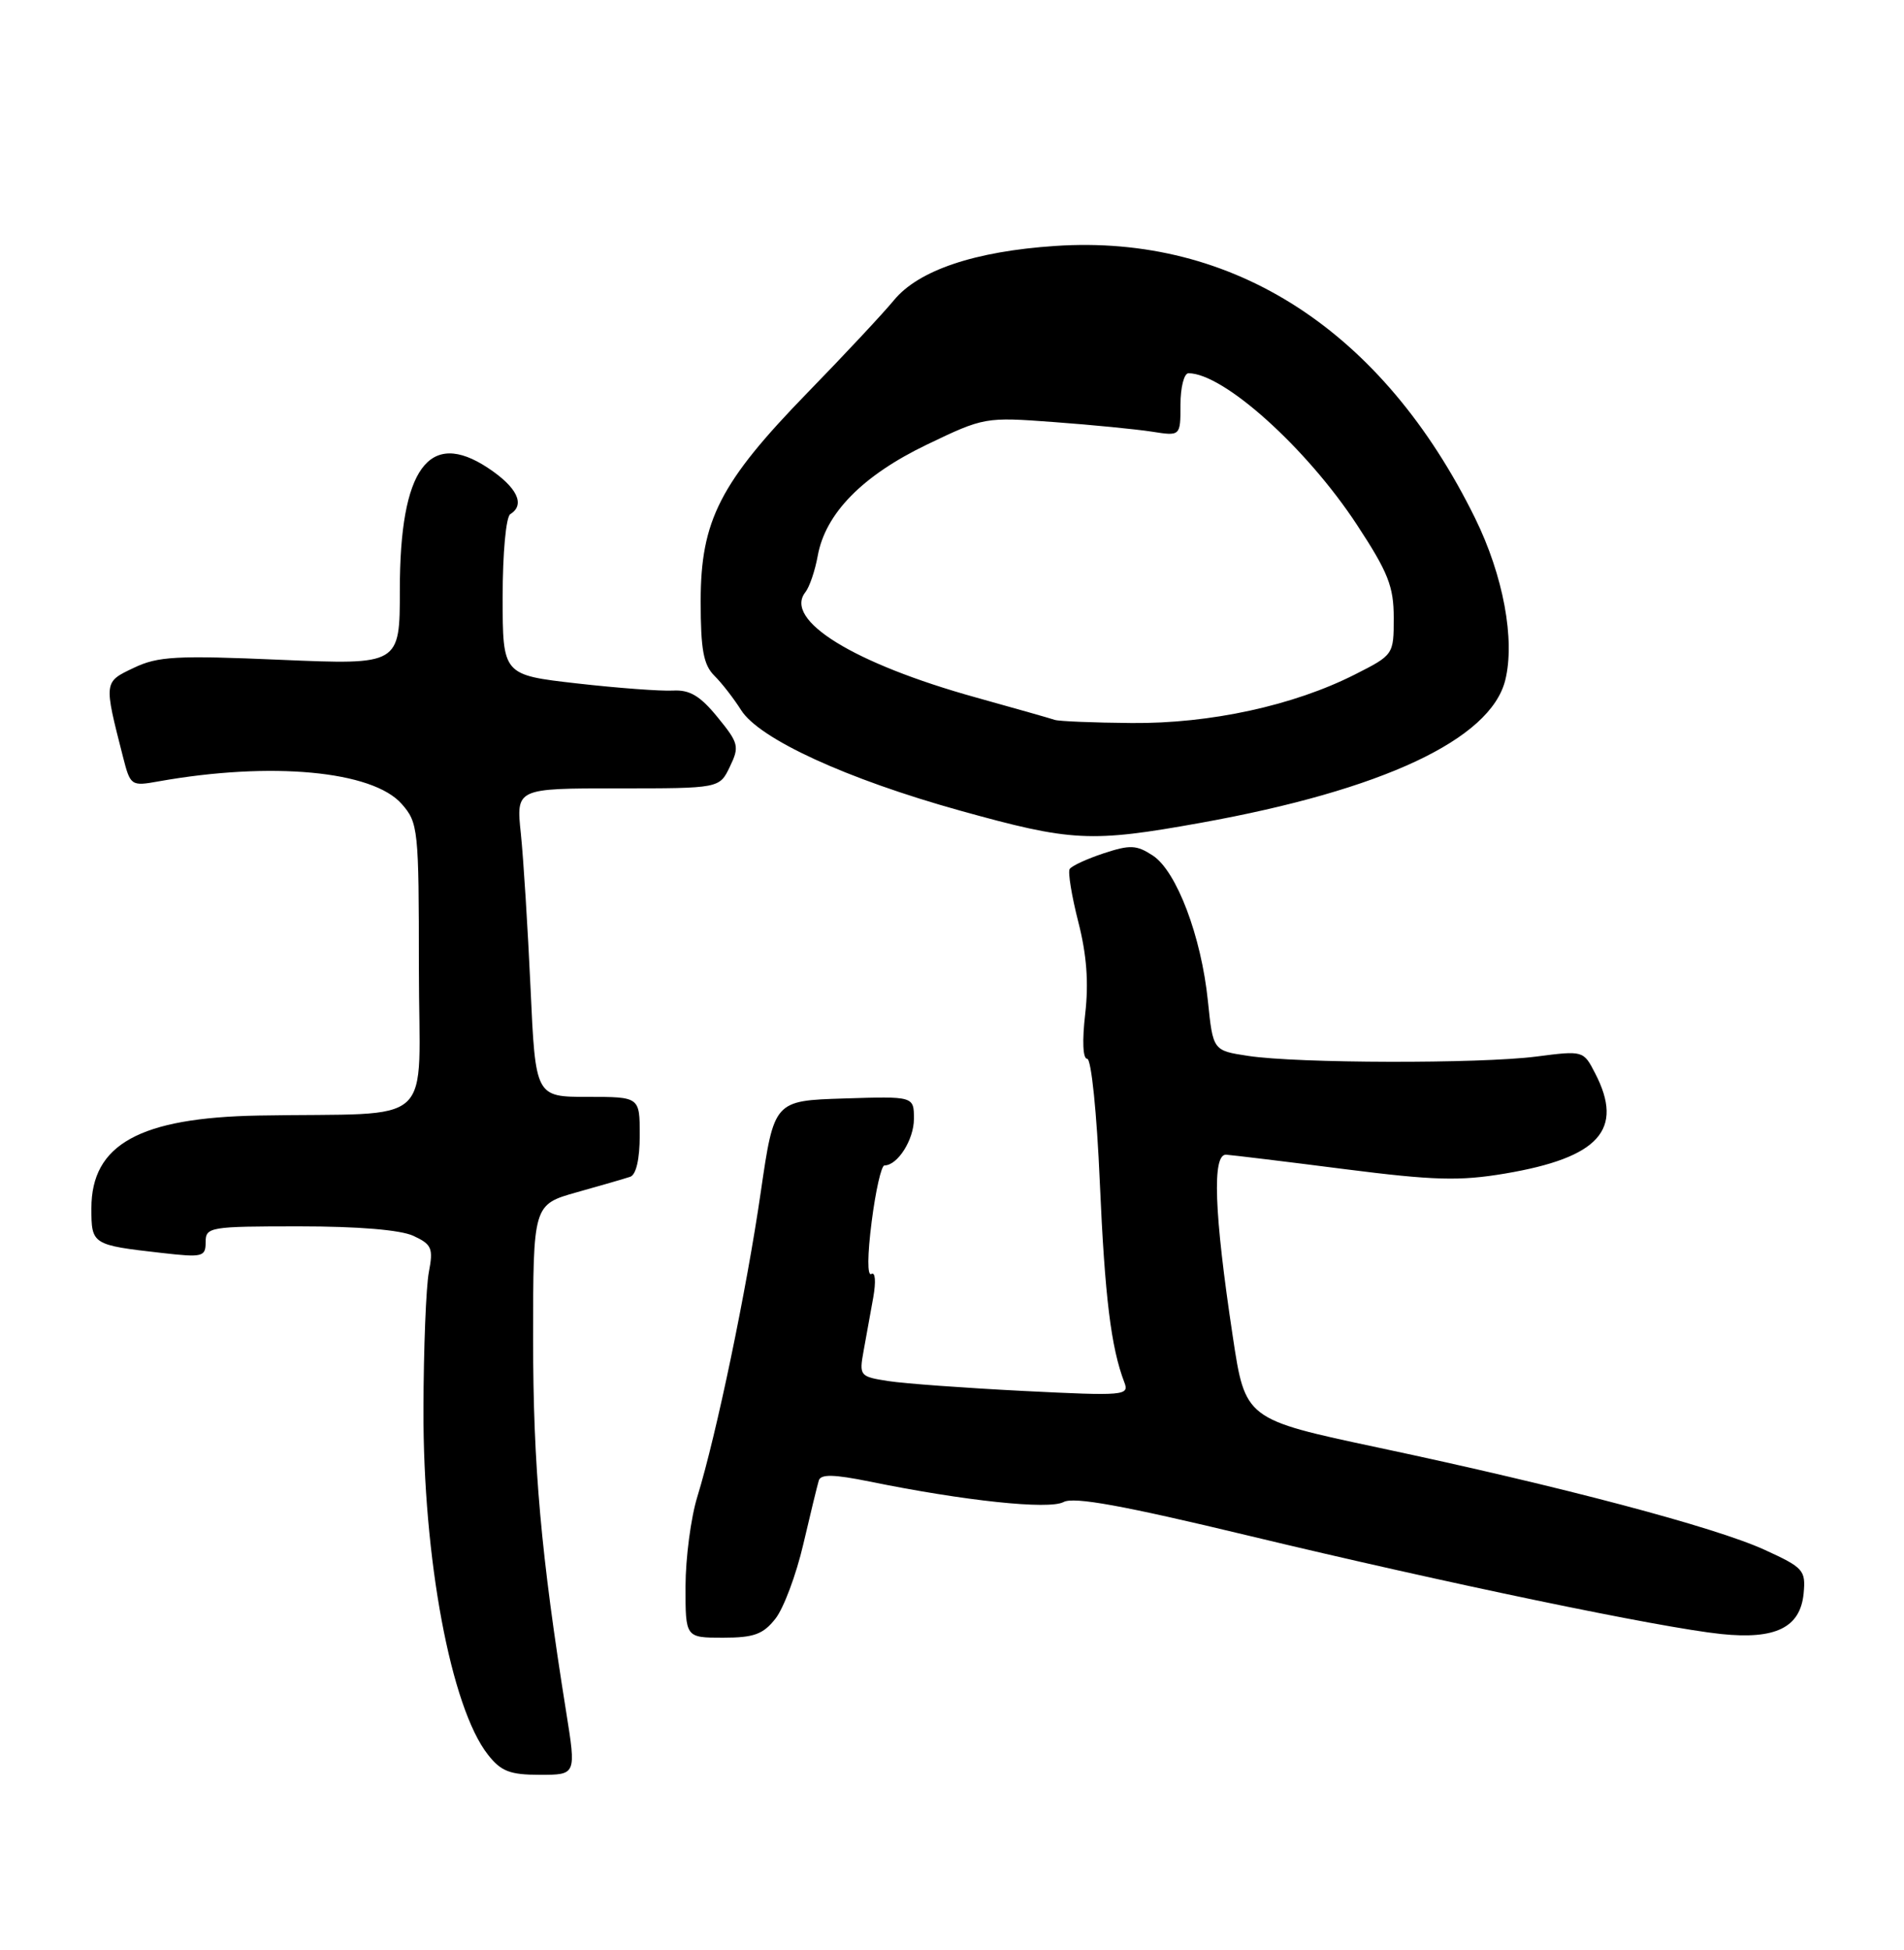 <?xml version="1.0" encoding="UTF-8" standalone="no"?>
<!DOCTYPE svg PUBLIC "-//W3C//DTD SVG 1.1//EN" "http://www.w3.org/Graphics/SVG/1.1/DTD/svg11.dtd" >
<svg xmlns="http://www.w3.org/2000/svg" xmlns:xlink="http://www.w3.org/1999/xlink" version="1.1" viewBox="0 0 250 256">
 <g >
 <path fill="currentColor"
d=" M 74.34 224.75 C 71.03 204.05 70.00 192.47 70.00 175.86 C 70.00 158.14 70.00 158.14 75.75 156.52 C 78.91 155.64 82.06 154.72 82.75 154.49 C 83.53 154.22 84.00 152.16 84.00 149.03 C 84.00 144.00 84.00 144.00 77.16 144.00 C 70.31 144.00 70.31 144.00 69.66 129.70 C 69.30 121.83 68.73 112.72 68.39 109.45 C 67.76 103.50 67.76 103.50 81.12 103.50 C 94.47 103.50 94.47 103.50 95.83 100.66 C 97.11 98.01 97.00 97.56 94.22 94.16 C 91.94 91.36 90.57 90.54 88.37 90.66 C 86.79 90.75 81.11 90.33 75.75 89.72 C 66.00 88.61 66.00 88.61 66.00 78.36 C 66.00 72.61 66.44 67.85 67.00 67.50 C 69.01 66.26 67.91 63.97 64.07 61.43 C 56.31 56.29 52.50 61.54 52.50 77.39 C 52.50 87.29 52.50 87.29 36.84 86.62 C 23.16 86.03 20.72 86.16 17.56 87.68 C 13.61 89.55 13.62 89.47 16.15 99.37 C 17.12 103.16 17.21 103.23 20.82 102.58 C 35.59 99.95 48.92 101.18 52.75 105.55 C 54.91 108.01 55.00 108.84 55.00 127.06 C 55.00 148.54 57.73 146.02 34.00 146.45 C 18.34 146.73 12.00 150.24 12.00 158.62 C 12.00 163.39 12.08 163.45 21.25 164.49 C 26.61 165.10 27.00 165.00 27.00 163.07 C 27.00 161.09 27.52 161.00 39.30 161.00 C 47.04 161.00 52.60 161.46 54.29 162.25 C 56.69 163.37 56.91 163.87 56.31 167.00 C 55.94 168.93 55.62 177.03 55.60 185.00 C 55.54 204.58 59.20 224.18 64.07 230.36 C 65.79 232.55 66.95 233.00 70.90 233.00 C 75.66 233.00 75.66 233.00 74.34 224.75 Z  M 101.82 212.50 C 102.90 211.13 104.54 206.74 105.47 202.75 C 106.40 198.76 107.32 194.99 107.51 194.36 C 107.77 193.51 109.49 193.55 114.18 194.50 C 126.64 197.04 137.73 198.22 139.65 197.19 C 141.01 196.47 147.41 197.63 164.00 201.62 C 189.89 207.84 218.01 213.69 226.00 214.52 C 233.14 215.26 236.38 213.67 236.82 209.20 C 237.11 206.14 236.81 205.80 231.69 203.46 C 225.20 200.49 205.12 195.17 181.00 190.05 C 163.50 186.33 163.50 186.33 161.86 175.41 C 159.41 159.19 159.14 151.48 161.00 151.59 C 161.82 151.65 168.80 152.49 176.51 153.48 C 188.29 154.98 191.64 155.07 197.60 154.07 C 209.97 151.98 213.28 148.31 209.45 140.91 C 207.91 137.92 207.89 137.91 201.70 138.71 C 194.26 139.66 170.34 139.61 163.88 138.62 C 159.27 137.92 159.27 137.92 158.60 131.41 C 157.73 122.91 154.49 114.37 151.37 112.32 C 149.23 110.92 148.39 110.88 144.90 112.03 C 142.70 112.76 140.70 113.68 140.45 114.09 C 140.20 114.49 140.71 117.61 141.58 121.02 C 142.69 125.33 142.96 129.01 142.49 133.11 C 142.08 136.64 142.18 139.00 142.75 139.00 C 143.29 139.00 144.02 146.14 144.41 155.25 C 145.07 170.32 145.88 176.91 147.63 181.48 C 148.30 183.22 147.63 183.27 134.42 182.61 C 126.76 182.22 118.76 181.64 116.64 181.31 C 112.89 180.73 112.80 180.62 113.39 177.36 C 113.73 175.51 114.30 172.36 114.66 170.34 C 115.03 168.24 114.93 166.93 114.41 167.25 C 113.87 167.58 113.89 164.78 114.45 160.40 C 114.97 156.33 115.72 153.00 116.13 153.00 C 117.86 153.00 120.00 149.62 120.00 146.89 C 120.00 143.92 120.00 143.92 110.82 144.21 C 101.64 144.50 101.64 144.50 99.89 156.50 C 98.03 169.35 94.07 188.34 91.56 196.50 C 90.71 199.25 90.02 204.54 90.01 208.25 C 90.00 215.00 90.00 215.00 94.93 215.00 C 98.99 215.00 100.20 214.56 101.82 212.50 Z  M 157.67 108.02 C 181.50 103.73 195.69 97.08 197.64 89.31 C 198.96 84.02 197.39 75.55 193.67 68.00 C 181.56 43.40 161.97 30.71 138.54 32.29 C 128.00 32.99 120.59 35.49 117.37 39.42 C 115.98 41.11 110.88 46.57 106.04 51.54 C 94.55 63.35 92.00 68.32 92.00 78.93 C 92.00 85.30 92.37 87.29 93.80 88.71 C 94.79 89.69 96.36 91.72 97.30 93.21 C 99.67 97.00 111.15 102.27 126.06 106.42 C 140.73 110.50 143.17 110.63 157.67 108.02 Z  M 138.50 94.51 C 137.95 94.32 133.30 93.00 128.16 91.57 C 112.08 87.10 102.85 81.40 105.75 77.74 C 106.29 77.06 107.02 74.91 107.37 72.97 C 108.38 67.40 113.24 62.44 121.70 58.37 C 129.20 54.77 129.35 54.74 138.38 55.41 C 143.40 55.78 149.19 56.35 151.25 56.67 C 155.00 57.26 155.00 57.26 155.00 53.13 C 155.00 50.86 155.47 49.00 156.05 49.00 C 160.65 49.00 171.53 58.78 178.16 68.88 C 182.27 75.14 183.00 76.99 183.00 81.11 C 183.00 85.94 182.98 85.98 177.90 88.55 C 169.84 92.63 158.91 95.01 148.59 94.92 C 143.59 94.88 139.05 94.69 138.50 94.51 Z "/>
</g>
</svg>